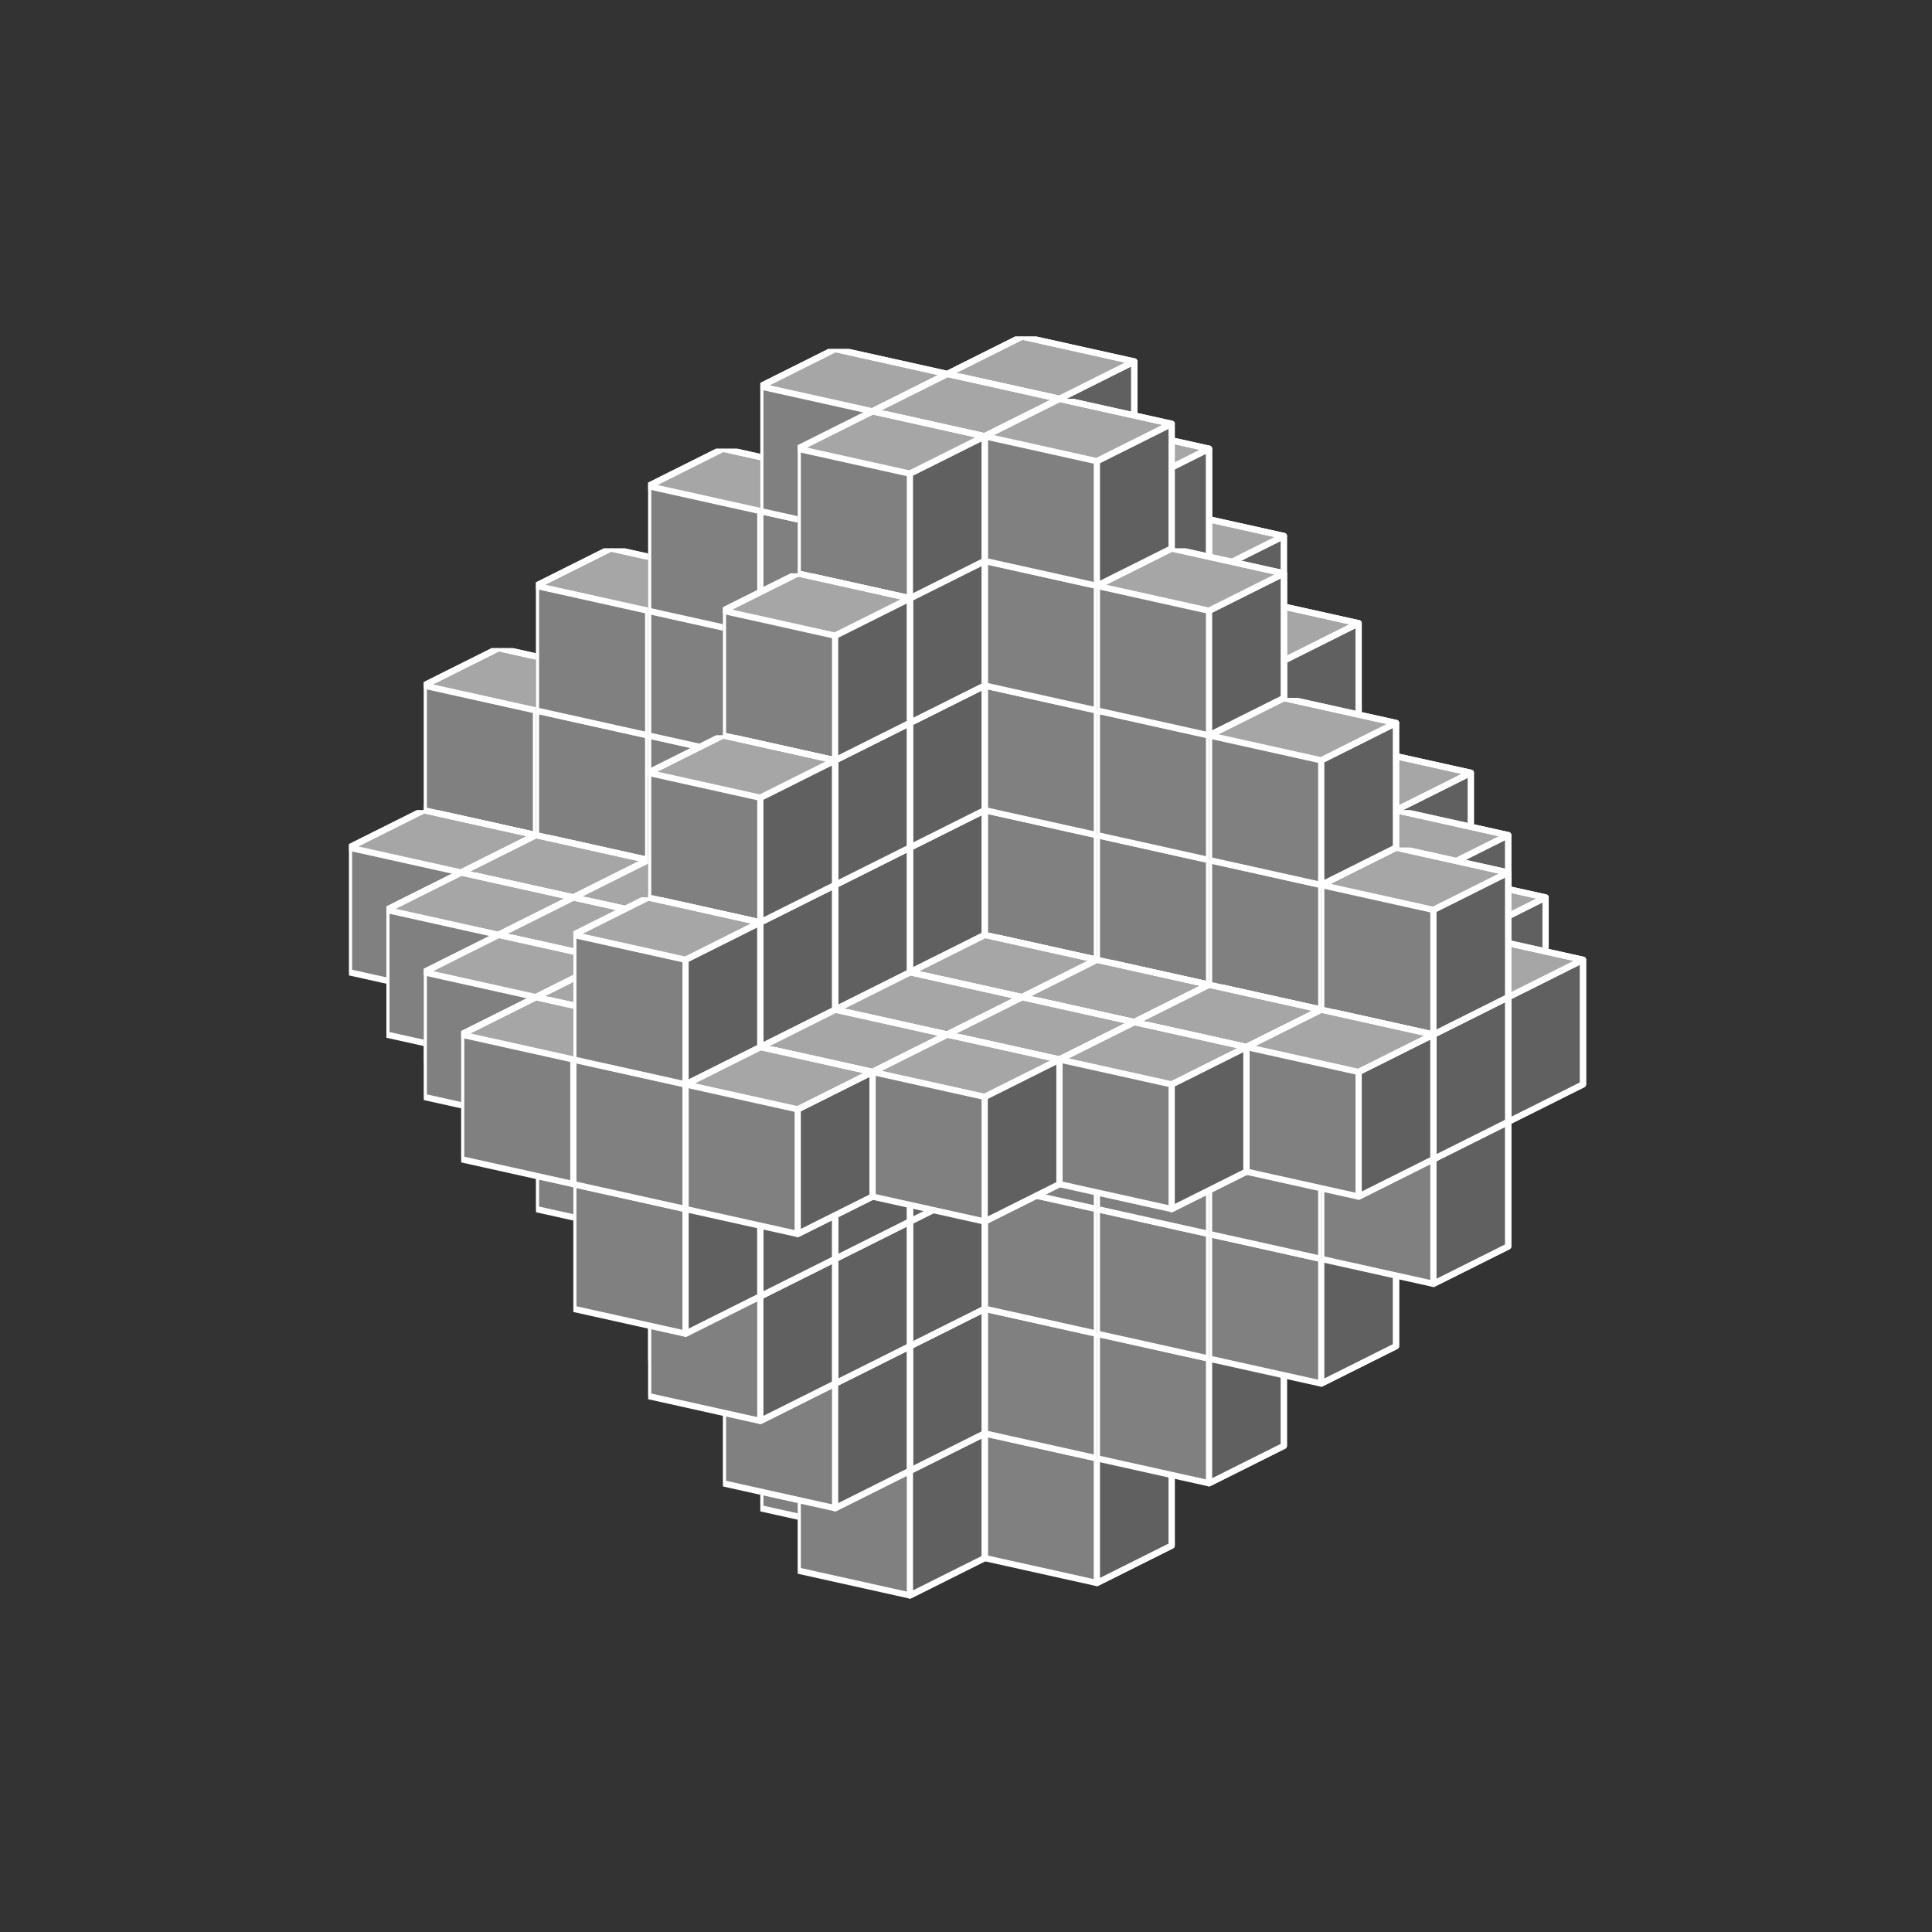 <?xml version="1.0" standalone="no"?>
<!-- Created by Polyform Puzzler (http://puzzler.sourceforge.net/) -->
<svg width="155" height="155" viewBox="0 0 155 155"
     xmlns="http://www.w3.org/2000/svg"
     xmlns:xlink="http://www.w3.org/1999/xlink">
<rect x="0" y="0" width="155" height="155" fill="#333333" stroke="none"/>
<defs>
<symbol id="cube0">
<polygon fill="gray" stroke="white"
         stroke-width="0.5" stroke-linejoin="round"
         points="0,13 9,15 15,12 15,2 6,0 0,3" />
<polygon fill="black" fill-opacity="0.25" stroke="white"
         stroke-width="0.5" stroke-linejoin="round"
         points="9,15 15,12 15,2 9,5" />
<polygon fill="white" fill-opacity="0.30" stroke="white"
         stroke-width="0.5" stroke-linejoin="round"
         points="0,3 9,5 15,2 6,0" />
</symbol>
<symbol id="cubeA">
<polygon fill="cadetblue" stroke="white"
         stroke-width="0.5" stroke-linejoin="round"
         points="0,13 9,15 15,12 15,2 6,0 0,3" />
<polygon fill="black" fill-opacity="0.25" stroke="white"
         stroke-width="0.5" stroke-linejoin="round"
         points="9,15 15,12 15,2 9,5" />
<polygon fill="white" fill-opacity="0.30" stroke="white"
         stroke-width="0.5" stroke-linejoin="round"
         points="0,3 9,5 15,2 6,0" />
</symbol>
<symbol id="cubeF">
<polygon fill="green" stroke="white"
         stroke-width="0.5" stroke-linejoin="round"
         points="0,13 9,15 15,12 15,2 6,0 0,3" />
<polygon fill="black" fill-opacity="0.25" stroke="white"
         stroke-width="0.5" stroke-linejoin="round"
         points="9,15 15,12 15,2 9,5" />
<polygon fill="white" fill-opacity="0.30" stroke="white"
         stroke-width="0.5" stroke-linejoin="round"
         points="0,3 9,5 15,2 6,0" />
</symbol>
<symbol id="cubeI">
<polygon fill="blue" stroke="white"
         stroke-width="0.5" stroke-linejoin="round"
         points="0,13 9,15 15,12 15,2 6,0 0,3" />
<polygon fill="black" fill-opacity="0.25" stroke="white"
         stroke-width="0.5" stroke-linejoin="round"
         points="9,15 15,12 15,2 9,5" />
<polygon fill="white" fill-opacity="0.30" stroke="white"
         stroke-width="0.5" stroke-linejoin="round"
         points="0,3 9,5 15,2 6,0" />
</symbol>
<symbol id="cubeJ1">
<polygon fill="steelblue" stroke="white"
         stroke-width="0.5" stroke-linejoin="round"
         points="0,13 9,15 15,12 15,2 6,0 0,3" />
<polygon fill="black" fill-opacity="0.25" stroke="white"
         stroke-width="0.5" stroke-linejoin="round"
         points="9,15 15,12 15,2 9,5" />
<polygon fill="white" fill-opacity="0.30" stroke="white"
         stroke-width="0.5" stroke-linejoin="round"
         points="0,3 9,5 15,2 6,0" />
</symbol>
<symbol id="cubeJ2">
<polygon fill="gray" stroke="white"
         stroke-width="0.5" stroke-linejoin="round"
         points="0,13 9,15 15,12 15,2 6,0 0,3" />
<polygon fill="black" fill-opacity="0.25" stroke="white"
         stroke-width="0.5" stroke-linejoin="round"
         points="9,15 15,12 15,2 9,5" />
<polygon fill="white" fill-opacity="0.30" stroke="white"
         stroke-width="0.5" stroke-linejoin="round"
         points="0,3 9,5 15,2 6,0" />
</symbol>
<symbol id="cubeJ4">
<polygon fill="lightcoral" stroke="white"
         stroke-width="0.5" stroke-linejoin="round"
         points="0,13 9,15 15,12 15,2 6,0 0,3" />
<polygon fill="black" fill-opacity="0.25" stroke="white"
         stroke-width="0.5" stroke-linejoin="round"
         points="9,15 15,12 15,2 9,5" />
<polygon fill="white" fill-opacity="0.30" stroke="white"
         stroke-width="0.5" stroke-linejoin="round"
         points="0,3 9,5 15,2 6,0" />
</symbol>
<symbol id="cubeL">
<polygon fill="lime" stroke="white"
         stroke-width="0.5" stroke-linejoin="round"
         points="0,13 9,15 15,12 15,2 6,0 0,3" />
<polygon fill="black" fill-opacity="0.25" stroke="white"
         stroke-width="0.5" stroke-linejoin="round"
         points="9,15 15,12 15,2 9,5" />
<polygon fill="white" fill-opacity="0.30" stroke="white"
         stroke-width="0.5" stroke-linejoin="round"
         points="0,3 9,5 15,2 6,0" />
</symbol>
<symbol id="cubeL1">
<polygon fill="darkseagreen" stroke="white"
         stroke-width="0.5" stroke-linejoin="round"
         points="0,13 9,15 15,12 15,2 6,0 0,3" />
<polygon fill="black" fill-opacity="0.25" stroke="white"
         stroke-width="0.5" stroke-linejoin="round"
         points="9,15 15,12 15,2 9,5" />
<polygon fill="white" fill-opacity="0.30" stroke="white"
         stroke-width="0.5" stroke-linejoin="round"
         points="0,3 9,5 15,2 6,0" />
</symbol>
<symbol id="cubeL2">
<polygon fill="peru" stroke="white"
         stroke-width="0.5" stroke-linejoin="round"
         points="0,13 9,15 15,12 15,2 6,0 0,3" />
<polygon fill="black" fill-opacity="0.25" stroke="white"
         stroke-width="0.5" stroke-linejoin="round"
         points="9,15 15,12 15,2 9,5" />
<polygon fill="white" fill-opacity="0.30" stroke="white"
         stroke-width="0.5" stroke-linejoin="round"
         points="0,3 9,5 15,2 6,0" />
</symbol>
<symbol id="cubeL3">
<polygon fill="rosybrown" stroke="white"
         stroke-width="0.5" stroke-linejoin="round"
         points="0,13 9,15 15,12 15,2 6,0 0,3" />
<polygon fill="black" fill-opacity="0.25" stroke="white"
         stroke-width="0.5" stroke-linejoin="round"
         points="9,15 15,12 15,2 9,5" />
<polygon fill="white" fill-opacity="0.30" stroke="white"
         stroke-width="0.5" stroke-linejoin="round"
         points="0,3 9,5 15,2 6,0" />
</symbol>
<symbol id="cubeL4">
<polygon fill="yellowgreen" stroke="white"
         stroke-width="0.5" stroke-linejoin="round"
         points="0,13 9,15 15,12 15,2 6,0 0,3" />
<polygon fill="black" fill-opacity="0.25" stroke="white"
         stroke-width="0.5" stroke-linejoin="round"
         points="9,15 15,12 15,2 9,5" />
<polygon fill="white" fill-opacity="0.30" stroke="white"
         stroke-width="0.5" stroke-linejoin="round"
         points="0,3 9,5 15,2 6,0" />
</symbol>
<symbol id="cubeN">
<polygon fill="navy" stroke="white"
         stroke-width="0.5" stroke-linejoin="round"
         points="0,13 9,15 15,12 15,2 6,0 0,3" />
<polygon fill="black" fill-opacity="0.25" stroke="white"
         stroke-width="0.5" stroke-linejoin="round"
         points="9,15 15,12 15,2 9,5" />
<polygon fill="white" fill-opacity="0.30" stroke="white"
         stroke-width="0.5" stroke-linejoin="round"
         points="0,3 9,5 15,2 6,0" />
</symbol>
<symbol id="cubeN1">
<polygon fill="olive" stroke="white"
         stroke-width="0.5" stroke-linejoin="round"
         points="0,13 9,15 15,12 15,2 6,0 0,3" />
<polygon fill="black" fill-opacity="0.25" stroke="white"
         stroke-width="0.5" stroke-linejoin="round"
         points="9,15 15,12 15,2 9,5" />
<polygon fill="white" fill-opacity="0.30" stroke="white"
         stroke-width="0.5" stroke-linejoin="round"
         points="0,3 9,5 15,2 6,0" />
</symbol>
<symbol id="cubeN2">
<polygon fill="teal" stroke="white"
         stroke-width="0.5" stroke-linejoin="round"
         points="0,13 9,15 15,12 15,2 6,0 0,3" />
<polygon fill="black" fill-opacity="0.25" stroke="white"
         stroke-width="0.5" stroke-linejoin="round"
         points="9,15 15,12 15,2 9,5" />
<polygon fill="white" fill-opacity="0.30" stroke="white"
         stroke-width="0.5" stroke-linejoin="round"
         points="0,3 9,5 15,2 6,0" />
</symbol>
<symbol id="cubeP">
<polygon fill="magenta" stroke="white"
         stroke-width="0.5" stroke-linejoin="round"
         points="0,13 9,15 15,12 15,2 6,0 0,3" />
<polygon fill="black" fill-opacity="0.25" stroke="white"
         stroke-width="0.5" stroke-linejoin="round"
         points="9,15 15,12 15,2 9,5" />
<polygon fill="white" fill-opacity="0.30" stroke="white"
         stroke-width="0.5" stroke-linejoin="round"
         points="0,3 9,5 15,2 6,0" />
</symbol>
<symbol id="cubeQ">
<polygon fill="thistle" stroke="white"
         stroke-width="0.5" stroke-linejoin="round"
         points="0,13 9,15 15,12 15,2 6,0 0,3" />
<polygon fill="black" fill-opacity="0.25" stroke="white"
         stroke-width="0.5" stroke-linejoin="round"
         points="9,15 15,12 15,2 9,5" />
<polygon fill="white" fill-opacity="0.30" stroke="white"
         stroke-width="0.5" stroke-linejoin="round"
         points="0,3 9,5 15,2 6,0" />
</symbol>
<symbol id="cubeS1">
<polygon fill="tan" stroke="white"
         stroke-width="0.5" stroke-linejoin="round"
         points="0,13 9,15 15,12 15,2 6,0 0,3" />
<polygon fill="black" fill-opacity="0.25" stroke="white"
         stroke-width="0.5" stroke-linejoin="round"
         points="9,15 15,12 15,2 9,5" />
<polygon fill="white" fill-opacity="0.30" stroke="white"
         stroke-width="0.5" stroke-linejoin="round"
         points="0,3 9,5 15,2 6,0" />
</symbol>
<symbol id="cubeS2">
<polygon fill="indigo" stroke="white"
         stroke-width="0.5" stroke-linejoin="round"
         points="0,13 9,15 15,12 15,2 6,0 0,3" />
<polygon fill="black" fill-opacity="0.25" stroke="white"
         stroke-width="0.5" stroke-linejoin="round"
         points="9,15 15,12 15,2 9,5" />
<polygon fill="white" fill-opacity="0.30" stroke="white"
         stroke-width="0.5" stroke-linejoin="round"
         points="0,3 9,5 15,2 6,0" />
</symbol>
<symbol id="cubeT">
<polygon fill="darkorange" stroke="white"
         stroke-width="0.5" stroke-linejoin="round"
         points="0,13 9,15 15,12 15,2 6,0 0,3" />
<polygon fill="black" fill-opacity="0.25" stroke="white"
         stroke-width="0.5" stroke-linejoin="round"
         points="9,15 15,12 15,2 9,5" />
<polygon fill="white" fill-opacity="0.30" stroke="white"
         stroke-width="0.5" stroke-linejoin="round"
         points="0,3 9,5 15,2 6,0" />
</symbol>
<symbol id="cubeT1">
<polygon fill="yellow" stroke="white"
         stroke-width="0.5" stroke-linejoin="round"
         points="0,13 9,15 15,12 15,2 6,0 0,3" />
<polygon fill="black" fill-opacity="0.25" stroke="white"
         stroke-width="0.5" stroke-linejoin="round"
         points="9,15 15,12 15,2 9,5" />
<polygon fill="white" fill-opacity="0.30" stroke="white"
         stroke-width="0.5" stroke-linejoin="round"
         points="0,3 9,5 15,2 6,0" />
</symbol>
<symbol id="cubeT2">
<polygon fill="orangered" stroke="white"
         stroke-width="0.5" stroke-linejoin="round"
         points="0,13 9,15 15,12 15,2 6,0 0,3" />
<polygon fill="black" fill-opacity="0.25" stroke="white"
         stroke-width="0.5" stroke-linejoin="round"
         points="9,15 15,12 15,2 9,5" />
<polygon fill="white" fill-opacity="0.30" stroke="white"
         stroke-width="0.5" stroke-linejoin="round"
         points="0,3 9,5 15,2 6,0" />
</symbol>
<symbol id="cubeU">
<polygon fill="turquoise" stroke="white"
         stroke-width="0.5" stroke-linejoin="round"
         points="0,13 9,15 15,12 15,2 6,0 0,3" />
<polygon fill="black" fill-opacity="0.25" stroke="white"
         stroke-width="0.5" stroke-linejoin="round"
         points="9,15 15,12 15,2 9,5" />
<polygon fill="white" fill-opacity="0.30" stroke="white"
         stroke-width="0.5" stroke-linejoin="round"
         points="0,3 9,5 15,2 6,0" />
</symbol>
<symbol id="cubeV">
<polygon fill="blueviolet" stroke="white"
         stroke-width="0.5" stroke-linejoin="round"
         points="0,13 9,15 15,12 15,2 6,0 0,3" />
<polygon fill="black" fill-opacity="0.25" stroke="white"
         stroke-width="0.5" stroke-linejoin="round"
         points="9,15 15,12 15,2 9,5" />
<polygon fill="white" fill-opacity="0.30" stroke="white"
         stroke-width="0.5" stroke-linejoin="round"
         points="0,3 9,5 15,2 6,0" />
</symbol>
<symbol id="cubeV1">
<polygon fill="darkorchid" stroke="white"
         stroke-width="0.5" stroke-linejoin="round"
         points="0,13 9,15 15,12 15,2 6,0 0,3" />
<polygon fill="black" fill-opacity="0.25" stroke="white"
         stroke-width="0.5" stroke-linejoin="round"
         points="9,15 15,12 15,2 9,5" />
<polygon fill="white" fill-opacity="0.30" stroke="white"
         stroke-width="0.5" stroke-linejoin="round"
         points="0,3 9,5 15,2 6,0" />
</symbol>
<symbol id="cubeV2">
<polygon fill="tomato" stroke="white"
         stroke-width="0.5" stroke-linejoin="round"
         points="0,13 9,15 15,12 15,2 6,0 0,3" />
<polygon fill="black" fill-opacity="0.25" stroke="white"
         stroke-width="0.5" stroke-linejoin="round"
         points="9,15 15,12 15,2 9,5" />
<polygon fill="white" fill-opacity="0.30" stroke="white"
         stroke-width="0.5" stroke-linejoin="round"
         points="0,3 9,5 15,2 6,0" />
</symbol>
<symbol id="cubeW">
<polygon fill="maroon" stroke="white"
         stroke-width="0.5" stroke-linejoin="round"
         points="0,13 9,15 15,12 15,2 6,0 0,3" />
<polygon fill="black" fill-opacity="0.25" stroke="white"
         stroke-width="0.5" stroke-linejoin="round"
         points="9,15 15,12 15,2 9,5" />
<polygon fill="white" fill-opacity="0.30" stroke="white"
         stroke-width="0.5" stroke-linejoin="round"
         points="0,3 9,5 15,2 6,0" />
</symbol>
<symbol id="cubeX">
<polygon fill="red" stroke="white"
         stroke-width="0.5" stroke-linejoin="round"
         points="0,13 9,15 15,12 15,2 6,0 0,3" />
<polygon fill="black" fill-opacity="0.25" stroke="white"
         stroke-width="0.5" stroke-linejoin="round"
         points="9,15 15,12 15,2 9,5" />
<polygon fill="white" fill-opacity="0.30" stroke="white"
         stroke-width="0.5" stroke-linejoin="round"
         points="0,3 9,5 15,2 6,0" />
</symbol>
<symbol id="cubeY">
<polygon fill="gold" stroke="white"
         stroke-width="0.5" stroke-linejoin="round"
         points="0,13 9,15 15,12 15,2 6,0 0,3" />
<polygon fill="black" fill-opacity="0.25" stroke="white"
         stroke-width="0.5" stroke-linejoin="round"
         points="9,15 15,12 15,2 9,5" />
<polygon fill="white" fill-opacity="0.30" stroke="white"
         stroke-width="0.5" stroke-linejoin="round"
         points="0,3 9,5 15,2 6,0" />
</symbol>
<symbol id="cubeZ">
<polygon fill="plum" stroke="white"
         stroke-width="0.5" stroke-linejoin="round"
         points="0,13 9,15 15,12 15,2 6,0 0,3" />
<polygon fill="black" fill-opacity="0.25" stroke="white"
         stroke-width="0.5" stroke-linejoin="round"
         points="9,15 15,12 15,2 9,5" />
<polygon fill="white" fill-opacity="0.30" stroke="white"
         stroke-width="0.5" stroke-linejoin="round"
         points="0,3 9,5 15,2 6,0" />
</symbol>
</defs>
<g>
<use xlink:href="#cube0" x="94.000" y="68.000" />
<use xlink:href="#cube0" x="85.000" y="56.000" />
<use xlink:href="#cube0" x="94.000" y="58.000" />
<use xlink:href="#cube0" x="103.000" y="60.000" />
<use xlink:href="#cube0" x="94.000" y="48.000" />
<use xlink:href="#cube0" x="88.000" y="81.000" />
<use xlink:href="#cube0" x="88.000" y="71.000" />
<use xlink:href="#cube0" x="70.000" y="57.000" />
<use xlink:href="#cube0" x="79.000" y="59.000" />
<use xlink:href="#cube0" x="88.000" y="61.000" />
<use xlink:href="#cube0" x="97.000" y="63.000" />
<use xlink:href="#cube0" x="106.000" y="65.000" />
<use xlink:href="#cube0" x="88.000" y="51.000" />
<use xlink:href="#cube0" x="88.000" y="41.000" />
<use xlink:href="#cube0" x="82.000" y="94.000" />
<use xlink:href="#cube0" x="82.000" y="84.000" />
<use xlink:href="#cube0" x="82.000" y="74.000" />
<use xlink:href="#cube0" x="55.000" y="58.000" />
<use xlink:href="#cube0" x="64.000" y="60.000" />
<use xlink:href="#cube0" x="73.000" y="62.000" />
<use xlink:href="#cube0" x="82.000" y="64.000" />
<use xlink:href="#cube0" x="91.000" y="66.000" />
<use xlink:href="#cube0" x="100.000" y="68.000" />
<use xlink:href="#cube0" x="109.000" y="70.000" />
<use xlink:href="#cube0" x="82.000" y="54.000" />
<use xlink:href="#cube0" x="82.000" y="44.000" />
<use xlink:href="#cube0" x="82.000" y="34.000" />
<use xlink:href="#cube0" x="76.000" y="107.000" />
<use xlink:href="#cube0" x="76.000" y="97.000" />
<use xlink:href="#cube0" x="76.000" y="87.000" />
<use xlink:href="#cube0" x="76.000" y="77.000" />
<use xlink:href="#cube0" x="40.000" y="59.000" />
<use xlink:href="#cube0" x="49.000" y="61.000" />
<use xlink:href="#cube0" x="58.000" y="63.000" />
<use xlink:href="#cube0" x="67.000" y="65.000" />
<use xlink:href="#cube0" x="76.000" y="67.000" />
<use xlink:href="#cube0" x="85.000" y="69.000" />
<use xlink:href="#cube0" x="94.000" y="71.000" />
<use xlink:href="#cube0" x="103.000" y="73.000" />
<use xlink:href="#cube0" x="112.000" y="75.000" />
<use xlink:href="#cube0" x="76.000" y="57.000" />
<use xlink:href="#cube0" x="76.000" y="47.000" />
<use xlink:href="#cube0" x="76.000" y="37.000" />
<use xlink:href="#cube0" x="76.000" y="27.000" />
<use xlink:href="#cube0" x="61.000" y="108.000" />
<use xlink:href="#cube0" x="70.000" y="110.000" />
<use xlink:href="#cube0" x="79.000" y="112.000" />
<use xlink:href="#cube0" x="52.000" y="96.000" />
<use xlink:href="#cube0" x="61.000" y="98.000" />
<use xlink:href="#cube0" x="70.000" y="100.000" />
<use xlink:href="#cube0" x="79.000" y="102.000" />
<use xlink:href="#cube0" x="88.000" y="104.000" />
<use xlink:href="#cube0" x="43.000" y="84.000" />
<use xlink:href="#cube0" x="52.000" y="86.000" />
<use xlink:href="#cube0" x="61.000" y="88.000" />
<use xlink:href="#cube0" x="70.000" y="90.000" />
<use xlink:href="#cube0" x="79.000" y="92.000" />
<use xlink:href="#cube0" x="88.000" y="94.000" />
<use xlink:href="#cube0" x="97.000" y="96.000" />
<use xlink:href="#cube0" x="34.000" y="72.000" />
<use xlink:href="#cube0" x="43.000" y="74.000" />
<use xlink:href="#cube0" x="52.000" y="76.000" />
<use xlink:href="#cube0" x="61.000" y="78.000" />
<use xlink:href="#cube0" x="70.000" y="80.000" />
<use xlink:href="#cube0" x="79.000" y="82.000" />
<use xlink:href="#cube0" x="88.000" y="84.000" />
<use xlink:href="#cube0" x="97.000" y="86.000" />
<use xlink:href="#cube0" x="106.000" y="88.000" />
<use xlink:href="#cube0" x="34.000" y="62.000" />
<use xlink:href="#cube0" x="43.000" y="64.000" />
<use xlink:href="#cube0" x="52.000" y="66.000" />
<use xlink:href="#cube0" x="61.000" y="68.000" />
<use xlink:href="#cube0" x="70.000" y="70.000" />
<use xlink:href="#cube0" x="79.000" y="72.000" />
<use xlink:href="#cube0" x="88.000" y="74.000" />
<use xlink:href="#cube0" x="97.000" y="76.000" />
<use xlink:href="#cube0" x="106.000" y="78.000" />
<use xlink:href="#cube0" x="34.000" y="52.000" />
<use xlink:href="#cube0" x="43.000" y="54.000" />
<use xlink:href="#cube0" x="52.000" y="56.000" />
<use xlink:href="#cube0" x="61.000" y="58.000" />
<use xlink:href="#cube0" x="70.000" y="60.000" />
<use xlink:href="#cube0" x="79.000" y="62.000" />
<use xlink:href="#cube0" x="88.000" y="64.000" />
<use xlink:href="#cube0" x="97.000" y="66.000" />
<use xlink:href="#cube0" x="106.000" y="68.000" />
<use xlink:href="#cube0" x="43.000" y="44.000" />
<use xlink:href="#cube0" x="52.000" y="46.000" />
<use xlink:href="#cube0" x="61.000" y="48.000" />
<use xlink:href="#cube0" x="70.000" y="50.000" />
<use xlink:href="#cube0" x="79.000" y="52.000" />
<use xlink:href="#cube0" x="88.000" y="54.000" />
<use xlink:href="#cube0" x="97.000" y="56.000" />
<use xlink:href="#cube0" x="52.000" y="36.000" />
<use xlink:href="#cube0" x="61.000" y="38.000" />
<use xlink:href="#cube0" x="70.000" y="40.000" />
<use xlink:href="#cube0" x="79.000" y="42.000" />
<use xlink:href="#cube0" x="88.000" y="44.000" />
<use xlink:href="#cube0" x="61.000" y="28.000" />
<use xlink:href="#cube0" x="70.000" y="30.000" />
<use xlink:href="#cube0" x="79.000" y="32.000" />
<use xlink:href="#cube0" x="64.000" y="113.000" />
<use xlink:href="#cube0" x="64.000" y="103.000" />
<use xlink:href="#cube0" x="64.000" y="93.000" />
<use xlink:href="#cube0" x="64.000" y="83.000" />
<use xlink:href="#cube0" x="28.000" y="65.000" />
<use xlink:href="#cube0" x="37.000" y="67.000" />
<use xlink:href="#cube0" x="46.000" y="69.000" />
<use xlink:href="#cube0" x="55.000" y="71.000" />
<use xlink:href="#cube0" x="64.000" y="73.000" />
<use xlink:href="#cube0" x="73.000" y="75.000" />
<use xlink:href="#cube0" x="82.000" y="77.000" />
<use xlink:href="#cube0" x="91.000" y="79.000" />
<use xlink:href="#cube0" x="100.000" y="81.000" />
<use xlink:href="#cube0" x="64.000" y="63.000" />
<use xlink:href="#cube0" x="64.000" y="53.000" />
<use xlink:href="#cube0" x="64.000" y="43.000" />
<use xlink:href="#cube0" x="64.000" y="33.000" />
<use xlink:href="#cube0" x="58.000" y="106.000" />
<use xlink:href="#cube0" x="58.000" y="96.000" />
<use xlink:href="#cube0" x="58.000" y="86.000" />
<use xlink:href="#cube0" x="31.000" y="70.000" />
<use xlink:href="#cube0" x="40.000" y="72.000" />
<use xlink:href="#cube0" x="49.000" y="74.000" />
<use xlink:href="#cube0" x="58.000" y="76.000" />
<use xlink:href="#cube0" x="67.000" y="78.000" />
<use xlink:href="#cube0" x="76.000" y="80.000" />
<use xlink:href="#cube0" x="85.000" y="82.000" />
<use xlink:href="#cube0" x="58.000" y="66.000" />
<use xlink:href="#cube0" x="58.000" y="56.000" />
<use xlink:href="#cube0" x="58.000" y="46.000" />
<use xlink:href="#cube0" x="52.000" y="99.000" />
<use xlink:href="#cube0" x="52.000" y="89.000" />
<use xlink:href="#cube0" x="34.000" y="75.000" />
<use xlink:href="#cube0" x="43.000" y="77.000" />
<use xlink:href="#cube0" x="52.000" y="79.000" />
<use xlink:href="#cube0" x="61.000" y="81.000" />
<use xlink:href="#cube0" x="70.000" y="83.000" />
<use xlink:href="#cube0" x="52.000" y="69.000" />
<use xlink:href="#cube0" x="52.000" y="59.000" />
<use xlink:href="#cube0" x="46.000" y="92.000" />
<use xlink:href="#cube0" x="37.000" y="80.000" />
<use xlink:href="#cube0" x="46.000" y="82.000" />
<use xlink:href="#cube0" x="55.000" y="84.000" />
<use xlink:href="#cube0" x="46.000" y="72.000" />
</g>
</svg>

